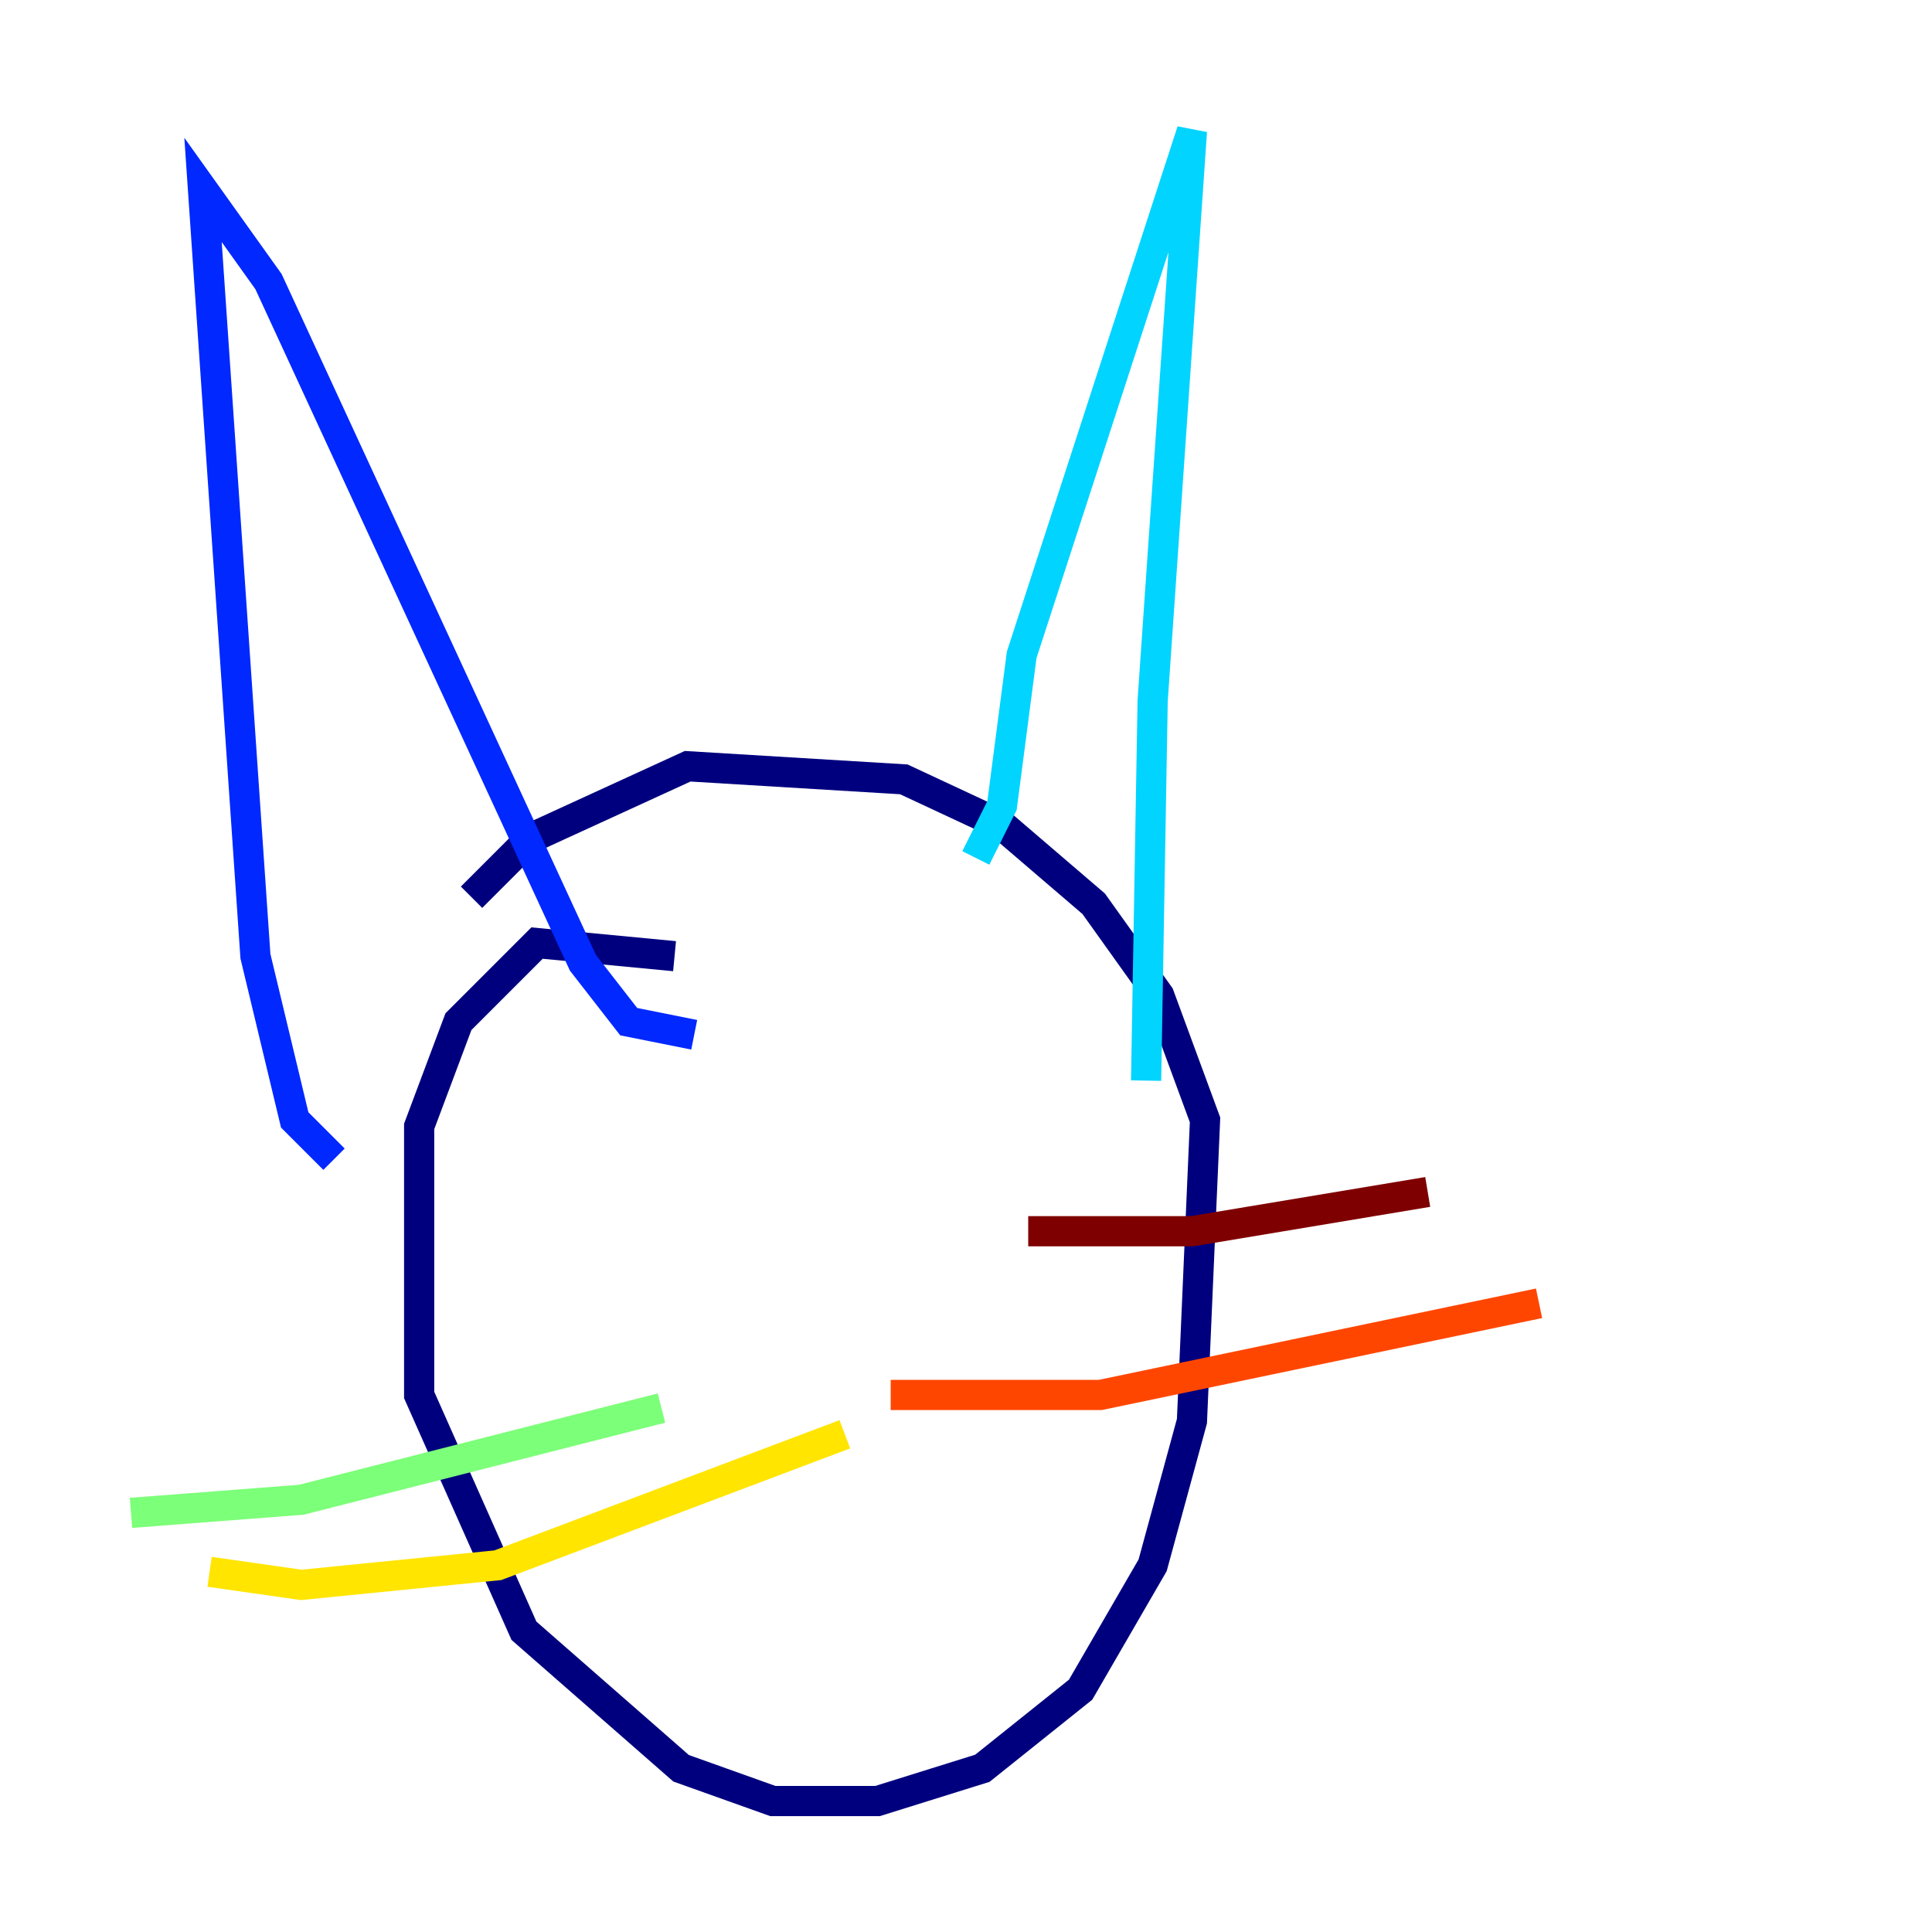 <?xml version="1.0" encoding="utf-8" ?>
<svg baseProfile="tiny" height="128" version="1.2" viewBox="0,0,128,128" width="128" xmlns="http://www.w3.org/2000/svg" xmlns:ev="http://www.w3.org/2001/xml-events" xmlns:xlink="http://www.w3.org/1999/xlink"><defs /><polyline fill="none" points="44.691,63.349 35.58,62.481 30.373,67.688 27.77,74.63 27.77,92.42 34.712,108.041 45.125,117.153 51.2,119.322 58.142,119.322 65.085,117.153 71.593,111.946 76.366,103.702 78.969,94.156 79.837,74.197 76.8,65.953 72.461,59.878 66.386,54.671 59.878,51.634 45.559,50.766 35.146,55.539 31.241,59.444" stroke="#00007f" stroke-width="2" /><polyline fill="none" points="22.129,76.8 19.525,74.197 16.922,63.349 13.451,12.583 17.79,18.658 38.617,63.783 41.654,67.688 45.993,68.556" stroke="#0028ff" stroke-width="2" /><polyline fill="none" points="64.651,56.841 66.386,53.37 67.688,43.39 78.969,8.678 76.366,46.427 75.932,71.593" stroke="#00d4ff" stroke-width="2" /><polyline fill="none" points="43.824,93.288 19.959,99.363 8.678,100.231" stroke="#7cff79" stroke-width="2" /><polyline fill="none" points="55.973,95.024 32.976,103.702 19.959,105.003 13.885,104.136" stroke="#ffe500" stroke-width="2" /><polyline fill="none" points="59.01,92.42 72.895,92.42 101.966,86.346" stroke="#ff4600" stroke-width="2" /><polyline fill="none" points="68.122,81.573 78.969,81.573 94.59,78.969" stroke="#7f0000" stroke-width="2" /></svg>